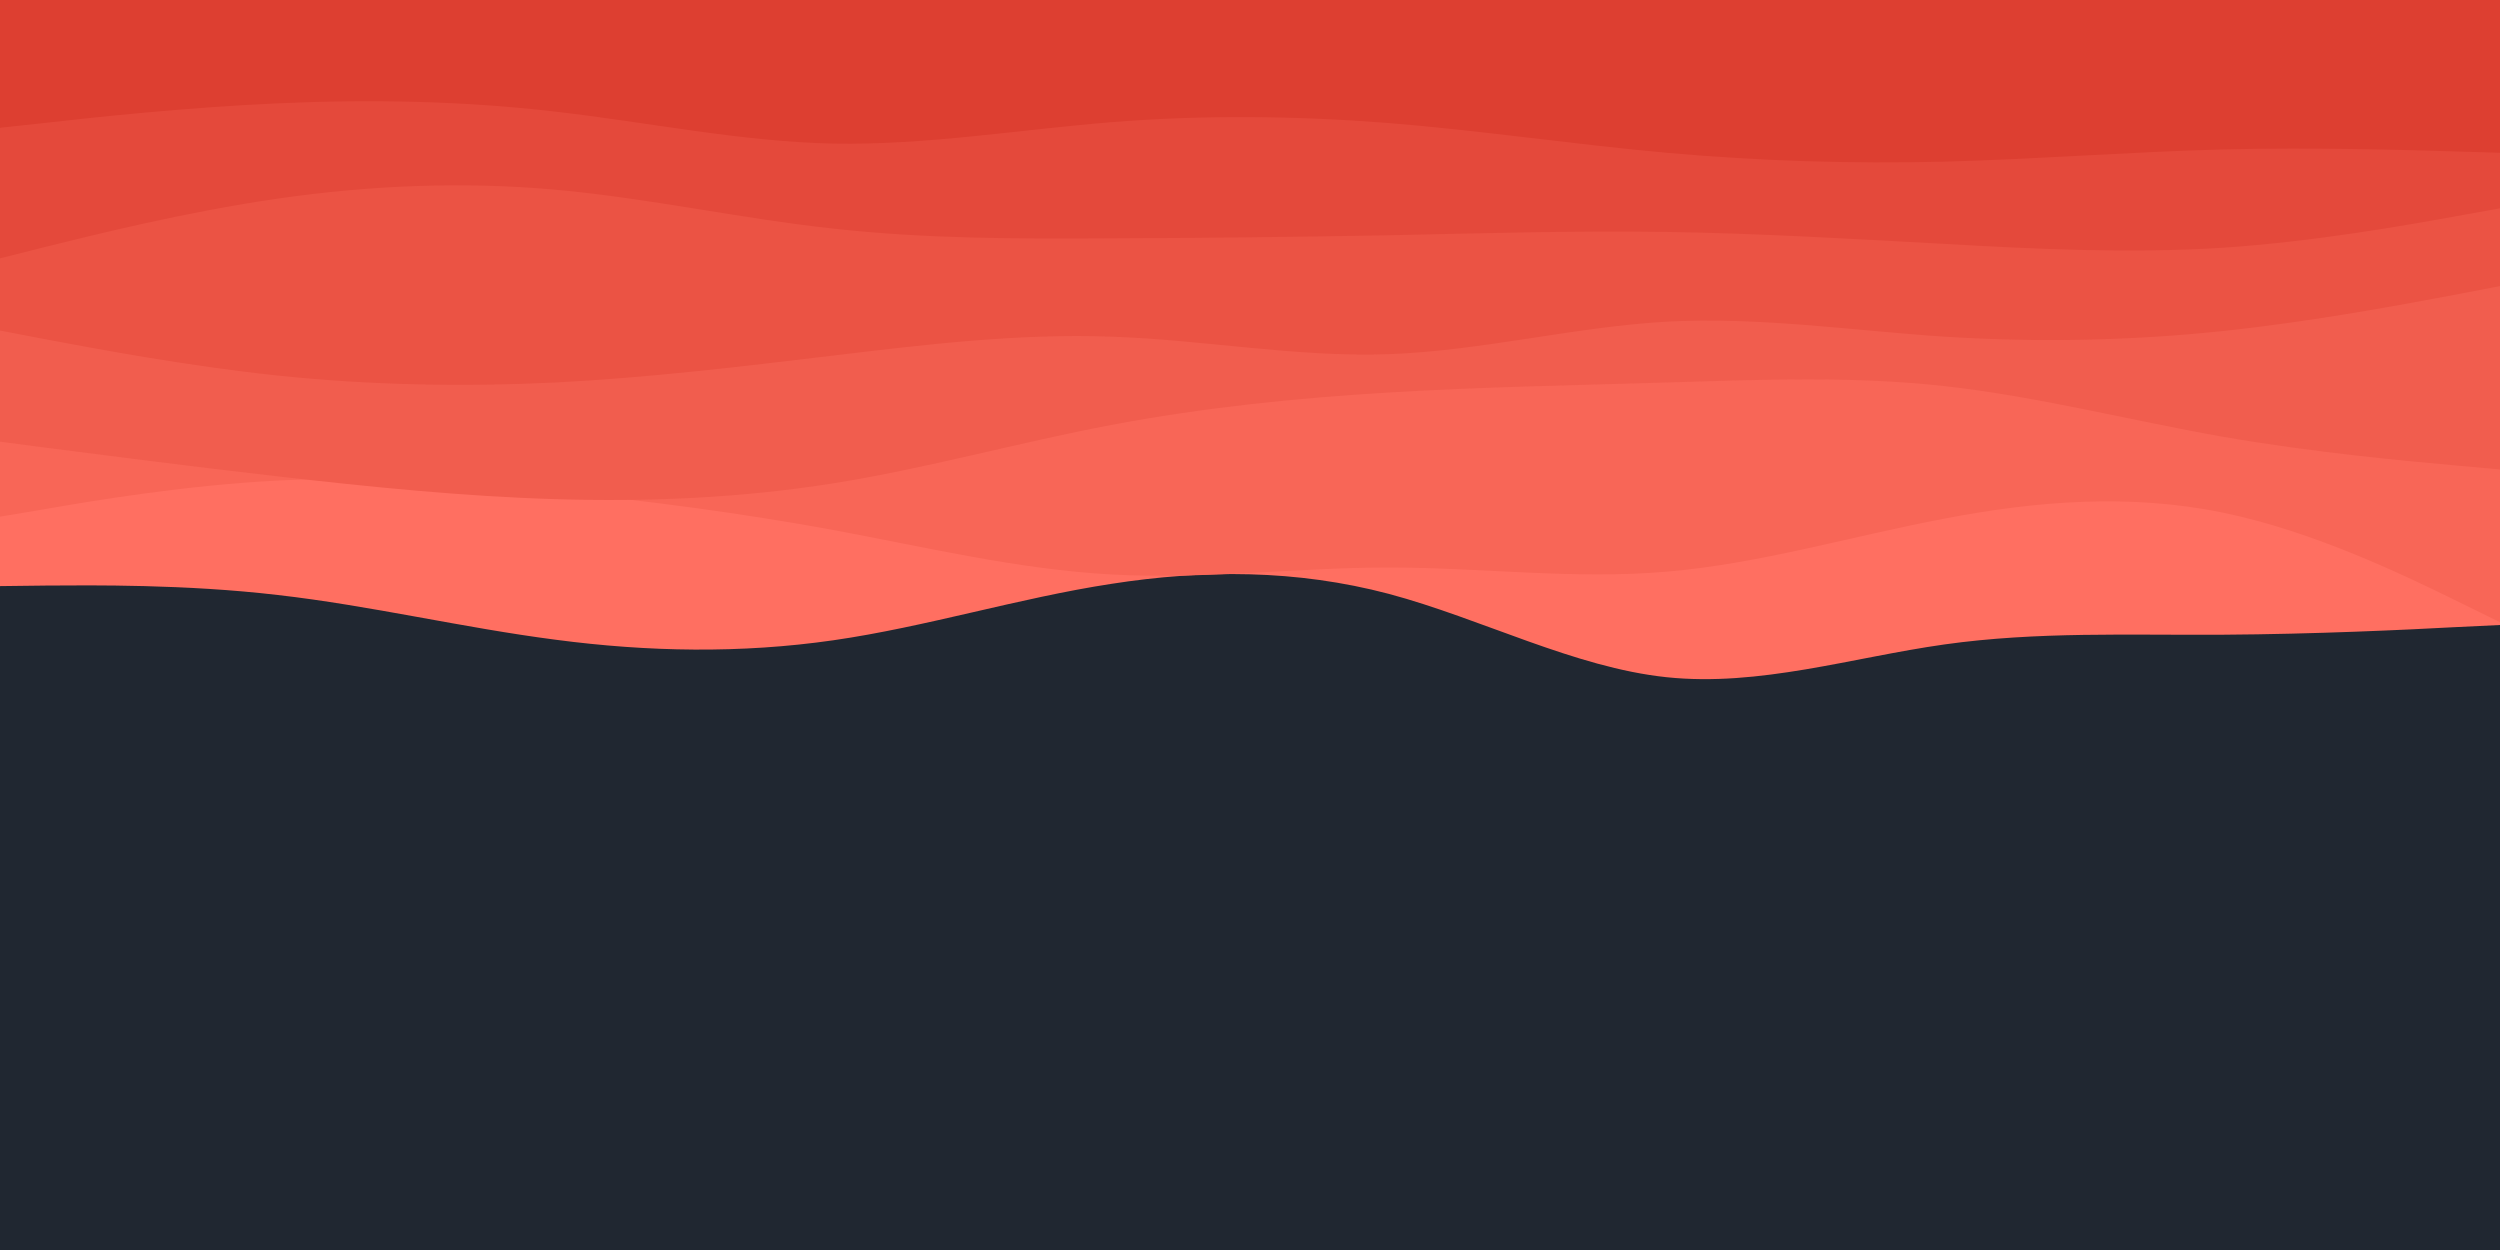 <svg id="visual" viewBox="0 0 900 450" width="900" height="450" xmlns="http://www.w3.org/2000/svg" xmlns:xlink="http://www.w3.org/1999/xlink" version="1.1"><rect x="0" y="0" width="900" height="450" fill="#202731"></rect><path d="M0 211L16.7 210.8C33.3 210.7 66.7 210.3 100 214.2C133.3 218 166.7 226 200 230.3C233.3 234.7 266.7 235.3 300 230.5C333.3 225.7 366.7 215.3 400 210.2C433.3 205 466.7 205 500 213.8C533.3 222.7 566.7 240.3 600 243.8C633.3 247.3 666.7 236.7 700 232C733.3 227.3 766.7 228.7 800 228.5C833.3 228.3 866.7 226.7 883.3 225.8L900 225L900 0L883.3 0C866.7 0 833.3 0 800 0C766.7 0 733.3 0 700 0C666.7 0 633.3 0 600 0C566.7 0 533.3 0 500 0C466.7 0 433.3 0 400 0C366.7 0 333.3 0 300 0C266.7 0 233.3 0 200 0C166.7 0 133.3 0 100 0C66.7 0 33.3 0 16.7 0L0 0Z" fill="#ff6f61"></path><path d="M0 186L16.7 183.2C33.3 180.3 66.7 174.7 100 173C133.3 171.3 166.7 173.7 200 177C233.3 180.3 266.7 184.7 300 190.8C333.3 197 366.7 205 400 206.8C433.3 208.7 466.7 204.3 500 204.3C533.3 204.3 566.7 208.7 600 205.8C633.3 203 666.7 193 700 186.7C733.3 180.3 766.7 177.7 800 184.5C833.3 191.3 866.7 207.7 883.3 215.8L900 224L900 0L883.3 0C866.7 0 833.3 0 800 0C766.7 0 733.3 0 700 0C666.7 0 633.3 0 600 0C566.7 0 533.3 0 500 0C466.7 0 433.3 0 400 0C366.7 0 333.3 0 300 0C266.7 0 233.3 0 200 0C166.7 0 133.3 0 100 0C66.7 0 33.3 0 16.7 0L0 0Z" fill="#f86657"></path><path d="M0 159L16.7 161.2C33.3 163.3 66.7 167.7 100 171.5C133.3 175.3 166.7 178.7 200 179.7C233.3 180.7 266.7 179.3 300 174C333.3 168.7 366.7 159.3 400 153C433.3 146.7 466.7 143.3 500 141.3C533.3 139.3 566.7 138.7 600 137.7C633.3 136.7 666.7 135.3 700 139C733.3 142.7 766.7 151.3 800 157.2C833.3 163 866.7 166 883.3 167.5L900 169L900 0L883.3 0C866.7 0 833.3 0 800 0C766.7 0 733.3 0 700 0C666.7 0 633.3 0 600 0C566.7 0 533.3 0 500 0C466.7 0 433.3 0 400 0C366.7 0 333.3 0 300 0C266.7 0 233.3 0 200 0C166.7 0 133.3 0 100 0C66.7 0 33.3 0 16.7 0L0 0Z" fill="#f15d4e"></path><path d="M0 119L16.7 122.2C33.3 125.3 66.7 131.7 100 135.2C133.3 138.7 166.7 139.3 200 137.7C233.3 136 266.7 132 300 128C333.3 124 366.7 120 400 121.2C433.3 122.3 466.7 128.7 500 127.5C533.3 126.3 566.7 117.7 600 115.8C633.3 114 666.7 119 700 121.2C733.3 123.3 766.7 122.7 800 119.2C833.3 115.7 866.7 109.3 883.3 106.2L900 103L900 0L883.3 0C866.7 0 833.3 0 800 0C766.7 0 733.3 0 700 0C666.7 0 633.3 0 600 0C566.7 0 533.3 0 500 0C466.7 0 433.3 0 400 0C366.7 0 333.3 0 300 0C266.7 0 233.3 0 200 0C166.7 0 133.3 0 100 0C66.7 0 33.3 0 16.7 0L0 0Z" fill="#eb5344"></path><path d="M0 93L16.7 88.8C33.3 84.7 66.7 76.3 100 71.5C133.3 66.7 166.7 65.3 200 68.3C233.3 71.3 266.7 78.7 300 82.3C333.3 86 366.7 86 400 85.8C433.3 85.7 466.7 85.3 500 84.7C533.3 84 566.7 83 600 83.5C633.3 84 666.7 86 700 87.8C733.3 89.7 766.7 91.3 800 89.2C833.3 87 866.7 81 883.3 78L900 75L900 0L883.3 0C866.7 0 833.3 0 800 0C766.7 0 733.3 0 700 0C666.7 0 633.3 0 600 0C566.7 0 533.3 0 500 0C466.7 0 433.3 0 400 0C366.7 0 333.3 0 300 0C266.7 0 233.3 0 200 0C166.7 0 133.3 0 100 0C66.7 0 33.3 0 16.7 0L0 0Z" fill="#e4493b"></path><path d="M0 46L16.7 44.2C33.3 42.3 66.7 38.7 100 37.2C133.3 35.7 166.7 36.3 200 40.2C233.3 44 266.7 51 300 51.7C333.3 52.3 366.7 46.7 400 44C433.3 41.3 466.7 41.7 500 44.3C533.3 47 566.7 52 600 55C633.3 58 666.7 59 700 58.2C733.3 57.3 766.7 54.7 800 53.8C833.3 53 866.7 54 883.3 54.5L900 55L900 0L883.3 0C866.7 0 833.3 0 800 0C766.7 0 733.3 0 700 0C666.7 0 633.3 0 600 0C566.7 0 533.3 0 500 0C466.7 0 433.3 0 400 0C366.7 0 333.3 0 300 0C266.7 0 233.3 0 200 0C166.7 0 133.3 0 100 0C66.7 0 33.3 0 16.7 0L0 0Z" fill="#dd3f31"></path></svg>